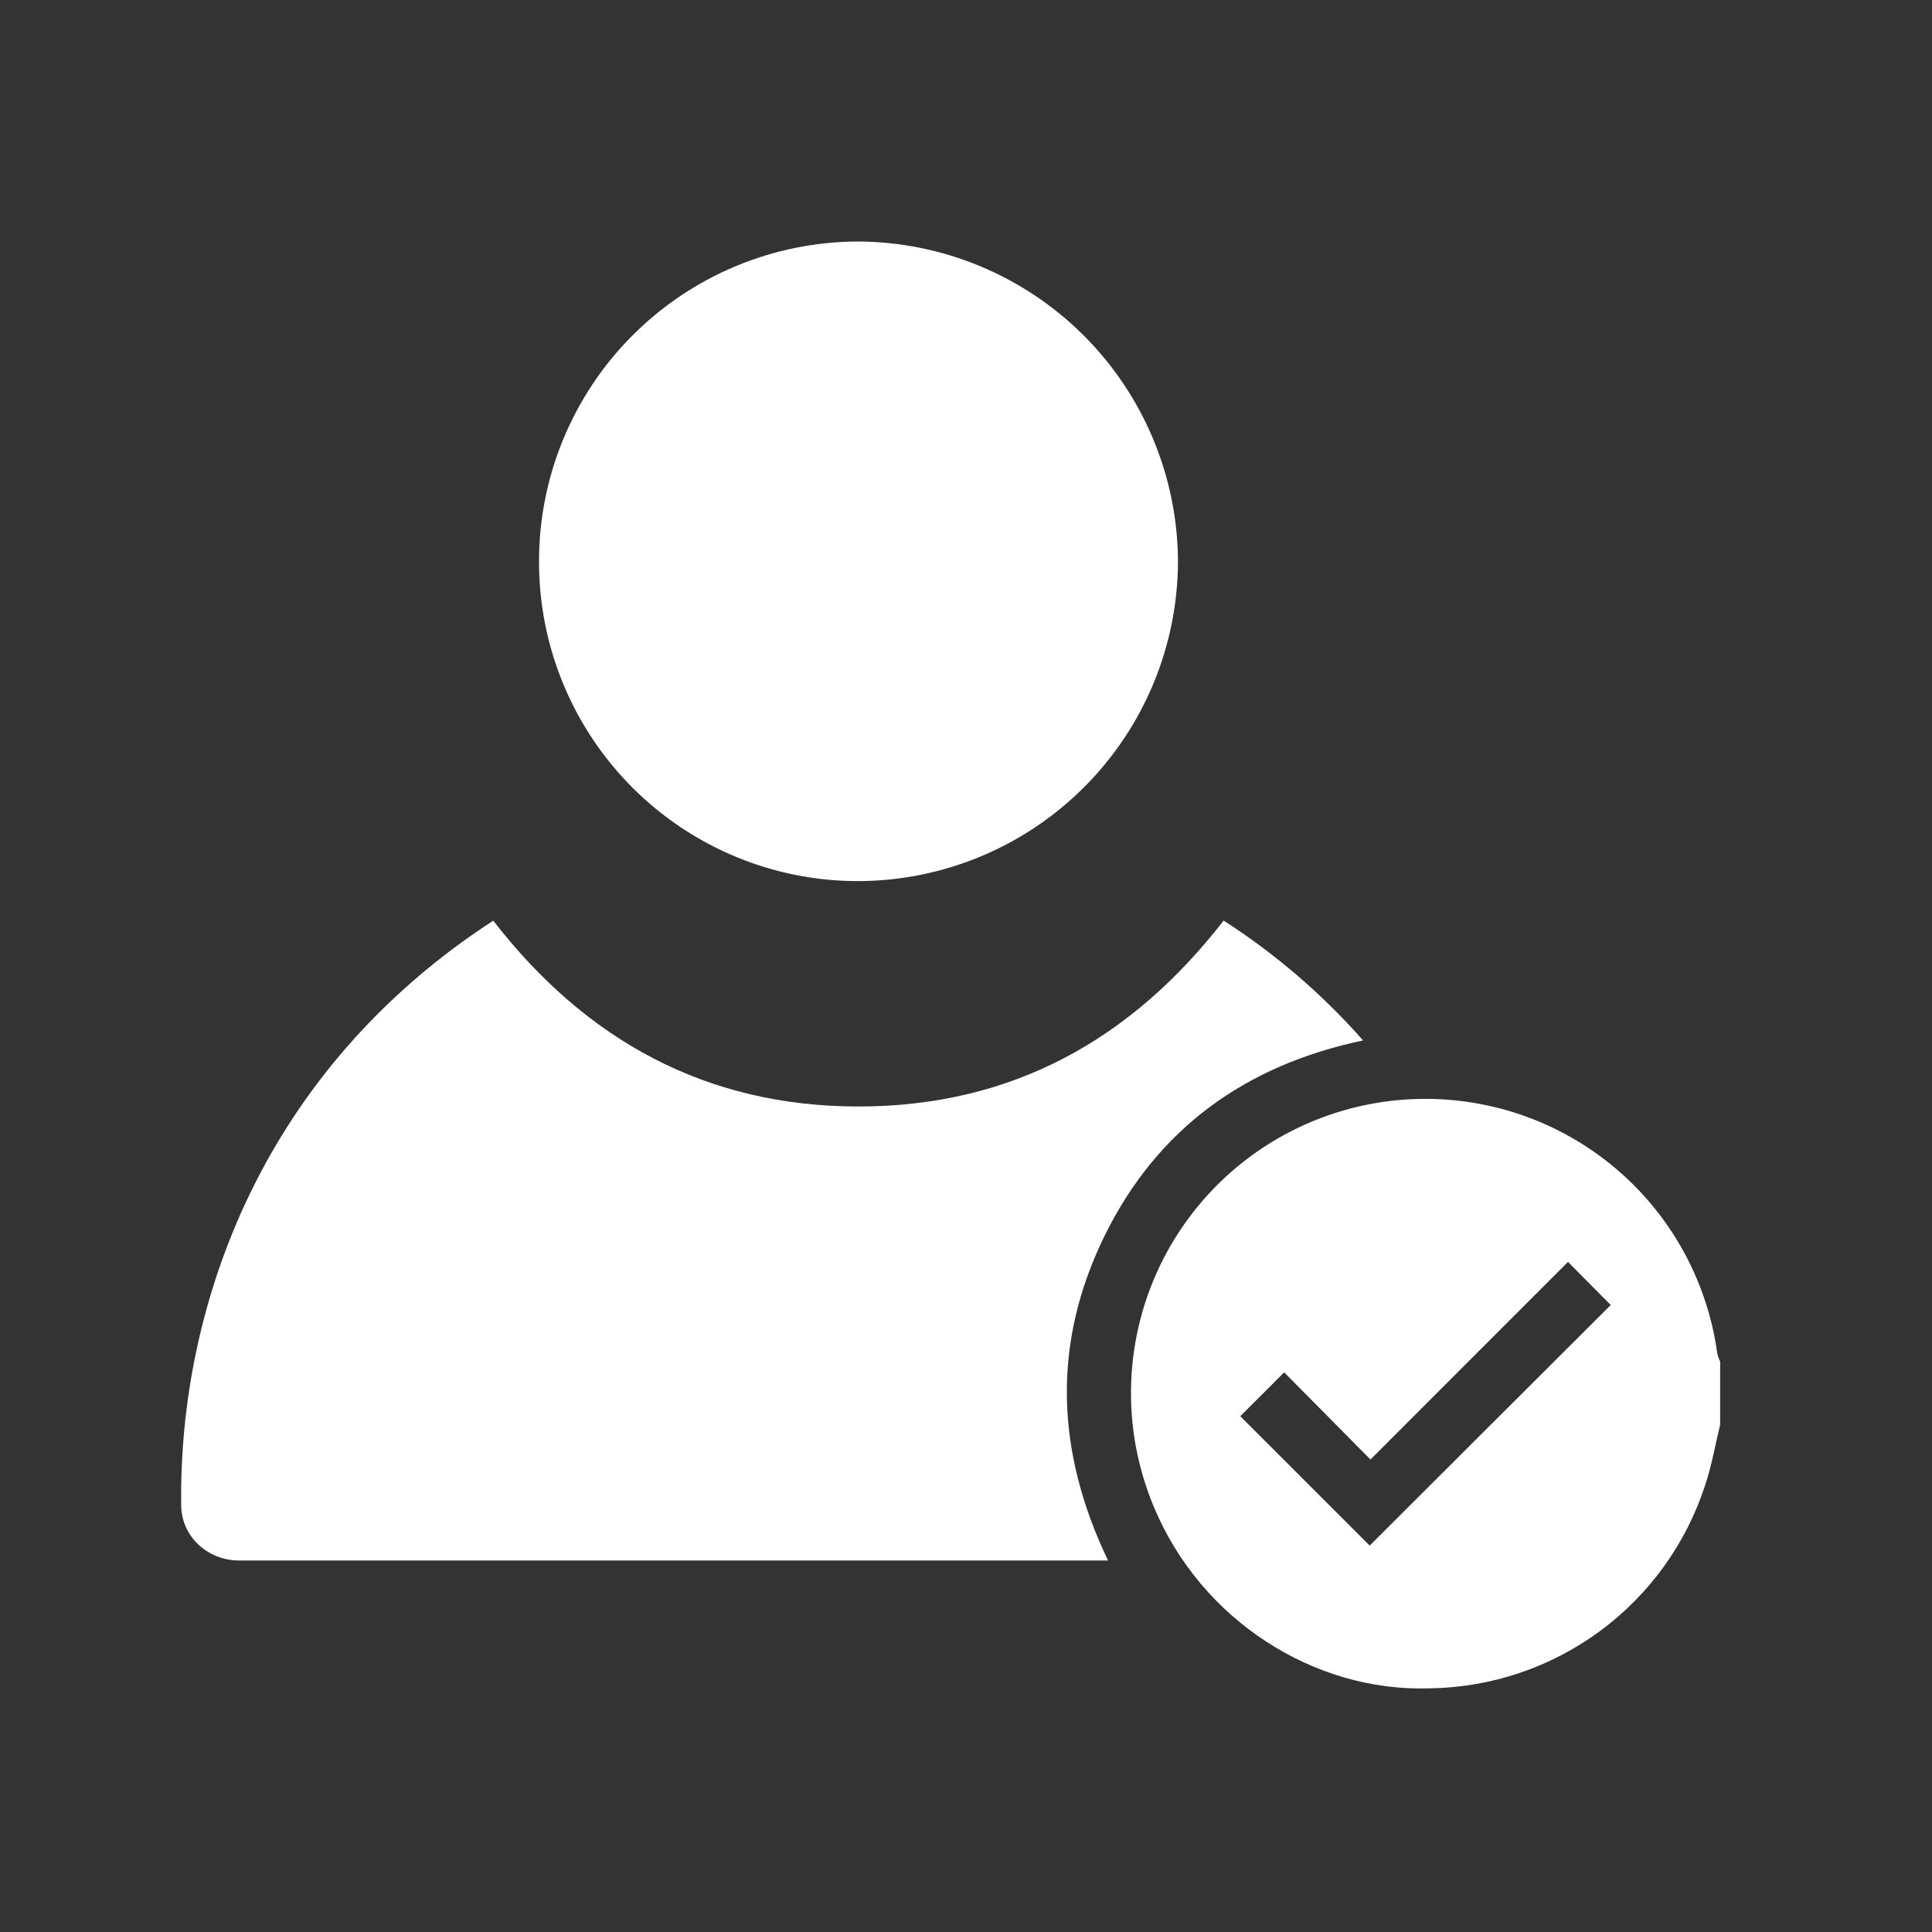 <svg width="32" height="32" viewBox="0 0 32 32" fill="none" xmlns="http://www.w3.org/2000/svg">
<rect x="0" y="0" width="32" height="32" fill="#333333" stroke="none"/>
<path d="M28.491 23.598C28.409 23.933 28.351 24.277 28.241 24.604C27.927 25.569 27.319 26.411 26.503 27.014C25.687 27.616 24.703 27.949 23.688 27.964C21.757 28.031 19.886 26.824 19.111 24.957C18.837 24.303 18.709 23.597 18.736 22.889C18.763 22.181 18.944 21.487 19.266 20.856C19.589 20.225 20.045 19.672 20.604 19.235C21.162 18.799 21.809 18.489 22.499 18.328C23.16 18.174 23.846 18.159 24.514 18.285C25.181 18.41 25.814 18.674 26.374 19.058C26.933 19.443 27.407 19.94 27.763 20.518C28.119 21.096 28.351 21.742 28.443 22.415C28.454 22.462 28.47 22.508 28.491 22.552V23.598ZM20.543 23.457L22.686 25.6L26.679 21.615L25.971 20.901L22.699 24.174L21.27 22.73L20.543 23.457Z" fill="white"/>
<path d="M18.353 25.847H3.96C3.444 25.847 3.008 25.454 3.001 24.938C2.957 21.564 4.387 17.704 8.17 15.249C9.699 17.224 11.691 18.327 14.217 18.327C16.743 18.327 18.724 17.236 20.267 15.248C21.125 15.799 21.902 16.467 22.577 17.233C20.622 17.643 19.162 18.7 18.292 20.476C17.423 22.253 17.485 24.037 18.353 25.847Z" fill="white"/>
<path d="M19.511 9.296C19.508 10.696 18.952 12.039 17.963 13.031C16.975 14.024 15.635 14.585 14.234 14.594C13.539 14.597 12.85 14.463 12.207 14.199C11.564 13.935 10.979 13.547 10.486 13.056C9.994 12.566 9.602 11.984 9.335 11.342C9.067 10.701 8.929 10.013 8.928 9.317C8.925 8.621 9.06 7.931 9.324 7.287C9.589 6.643 9.977 6.057 10.468 5.564C10.959 5.07 11.542 4.677 12.185 4.409C12.827 4.141 13.516 4.002 14.213 4C15.615 4.007 16.959 4.566 17.951 5.558C18.943 6.55 19.504 7.893 19.511 9.296Z" fill="white"/>
</svg>
